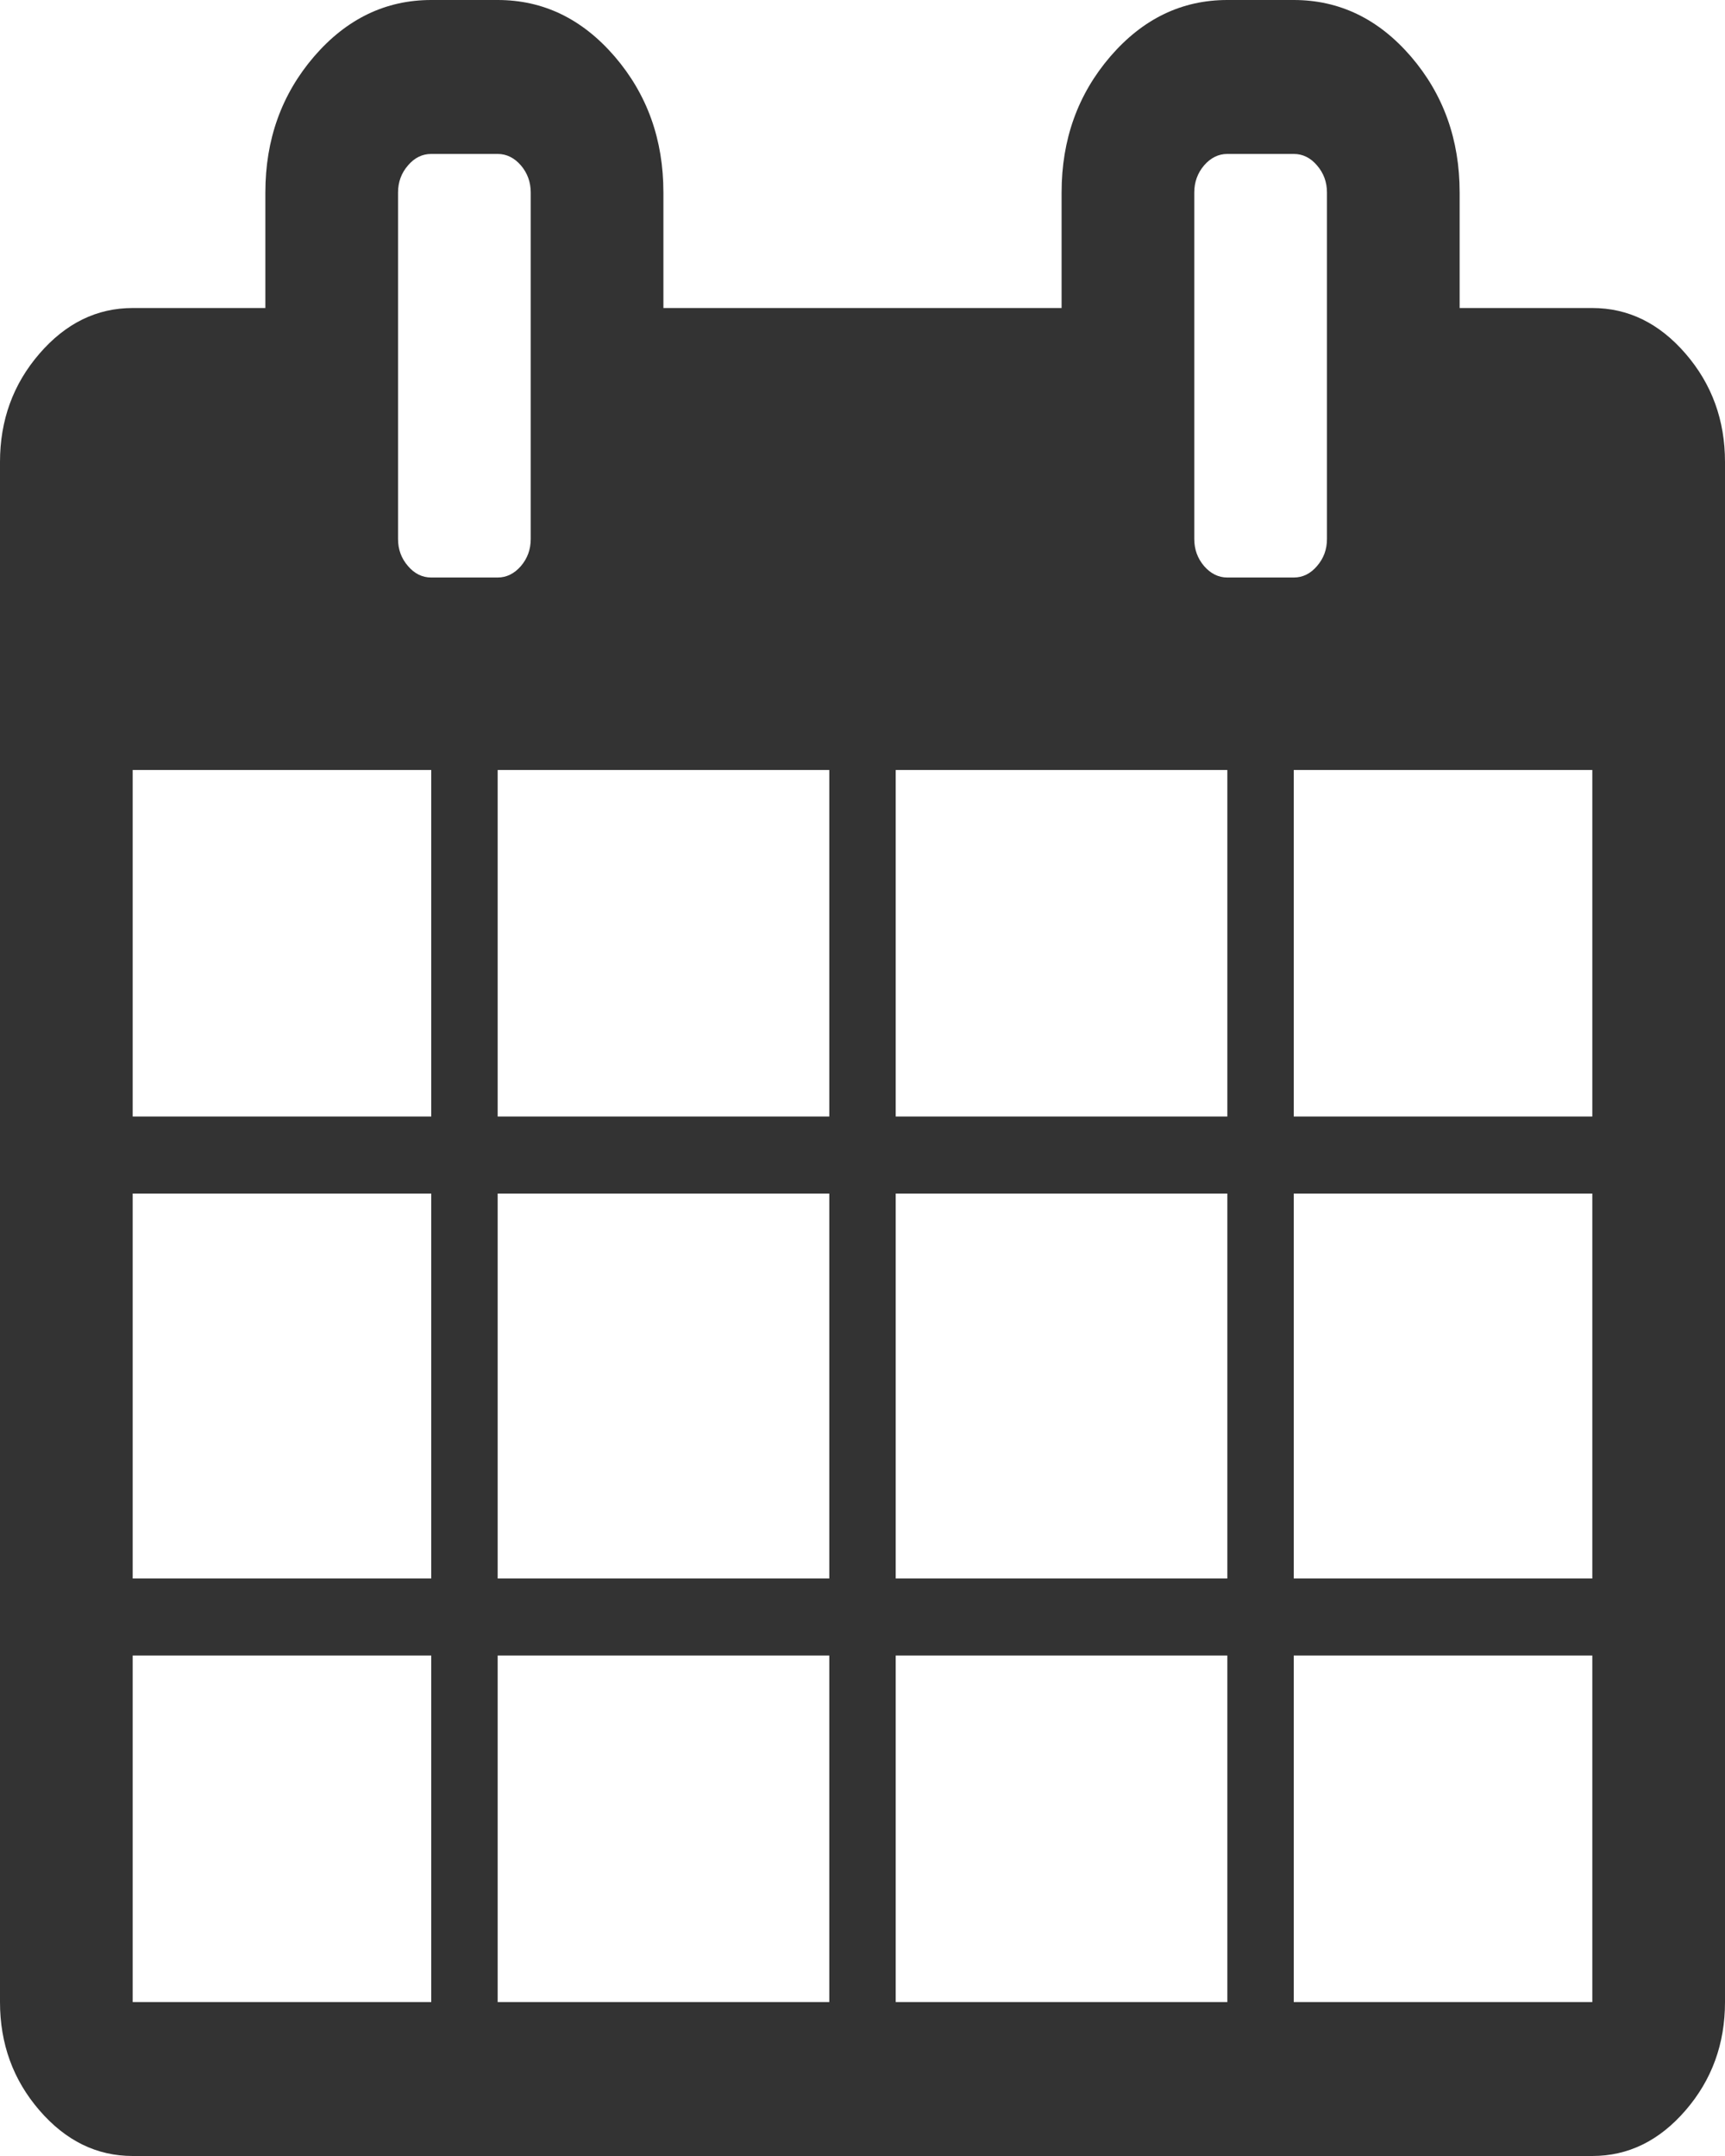 ﻿<?xml version="1.0" encoding="utf-8"?>
<svg version="1.1" xmlns:xlink="http://www.w3.org/1999/xlink" width="12px" height="15px" xmlns="http://www.w3.org/2000/svg">
  <g transform="matrix(1 0 0 1 -1452 -149 )">
    <path d="M 0.923 11.518  L 0.923 13.929  L 3 13.929  L 3 11.518  L 0.923 11.518  Z M 3.462 11.518  L 3.462 13.929  L 5.769 13.929  L 5.769 11.518  L 3.462 11.518  Z M 0.923 8.304  L 0.923 10.982  L 3 10.982  L 3 8.304  L 0.923 8.304  Z M 3.462 8.304  L 3.462 10.982  L 5.769 10.982  L 5.769 8.304  L 3.462 8.304  Z M 0.923 5.357  L 0.923 7.768  L 3 7.768  L 3 5.357  L 0.923 5.357  Z M 6.231 11.518  L 6.231 13.929  L 8.538 13.929  L 8.538 11.518  L 6.231 11.518  Z M 3.462 5.357  L 3.462 7.768  L 5.769 7.768  L 5.769 5.357  L 3.462 5.357  Z M 9 11.518  L 9 13.929  L 11.077 13.929  L 11.077 11.518  L 9 11.518  Z M 6.231 8.304  L 6.231 10.982  L 8.538 10.982  L 8.538 8.304  L 6.231 8.304  Z M 3.624 3.938  C 3.669 3.885  3.692 3.823  3.692 3.75  L 3.692 1.339  C 3.692 1.267  3.669 1.204  3.624 1.151  C 3.578 1.098  3.524 1.071  3.462 1.071  L 3 1.071  C 2.937 1.071  2.883 1.098  2.838 1.151  C 2.792 1.204  2.769 1.267  2.769 1.339  L 2.769 3.75  C 2.769 3.823  2.792 3.885  2.838 3.938  C 2.883 3.991  2.937 4.018  3 4.018  L 3.462 4.018  C 3.524 4.018  3.578 3.991  3.624 3.938  Z M 9 8.304  L 9 10.982  L 11.077 10.982  L 11.077 8.304  L 9 8.304  Z M 6.231 5.357  L 6.231 7.768  L 8.538 7.768  L 8.538 5.357  L 6.231 5.357  Z M 9 5.357  L 9 7.768  L 11.077 7.768  L 11.077 5.357  L 9 5.357  Z M 9.162 3.938  C 9.208 3.885  9.231 3.823  9.231 3.75  L 9.231 1.339  C 9.231 1.267  9.208 1.204  9.162 1.151  C 9.117 1.098  9.063 1.071  9 1.071  L 8.538 1.071  C 8.476 1.071  8.422 1.098  8.376 1.151  C 8.331 1.204  8.308 1.267  8.308 1.339  L 8.308 3.75  C 8.308 3.823  8.331 3.885  8.376 3.938  C 8.422 3.991  8.476 4.018  8.538 4.018  L 9 4.018  C 9.063 4.018  9.117 3.991  9.162 3.938  Z M 11.726 2.461  C 11.909 2.673  12 2.924  12 3.214  L 12 13.929  C 12 14.219  11.909 14.47  11.726 14.682  C 11.543 14.894  11.327 15  11.077 15  L 0.923 15  C 0.673 15  0.457 14.894  0.274 14.682  C 0.091 14.47  0 14.219  0 13.929  L 0 3.214  C 0 2.924  0.091 2.673  0.274 2.461  C 0.457 2.249  0.673 2.143  0.923 2.143  L 1.846 2.143  L 1.846 1.339  C 1.846 0.971  1.959 0.656  2.185 0.393  C 2.411 0.131  2.683 0  3 0  L 3.462 0  C 3.779 0  4.05 0.131  4.276 0.393  C 4.502 0.656  4.615 0.971  4.615 1.339  L 4.615 2.143  L 7.385 2.143  L 7.385 1.339  C 7.385 0.971  7.498 0.656  7.724 0.393  C 7.95 0.131  8.221 0  8.538 0  L 9 0  C 9.317 0  9.589 0.131  9.815 0.393  C 10.041 0.656  10.154 0.971  10.154 1.339  L 10.154 2.143  L 11.077 2.143  C 11.327 2.143  11.543 2.249  11.726 2.461  Z " fill-rule="nonzero" fill="#333333" stroke="none" transform="matrix(1 0 0 1 1452 149 )" />
  </g>
</svg>